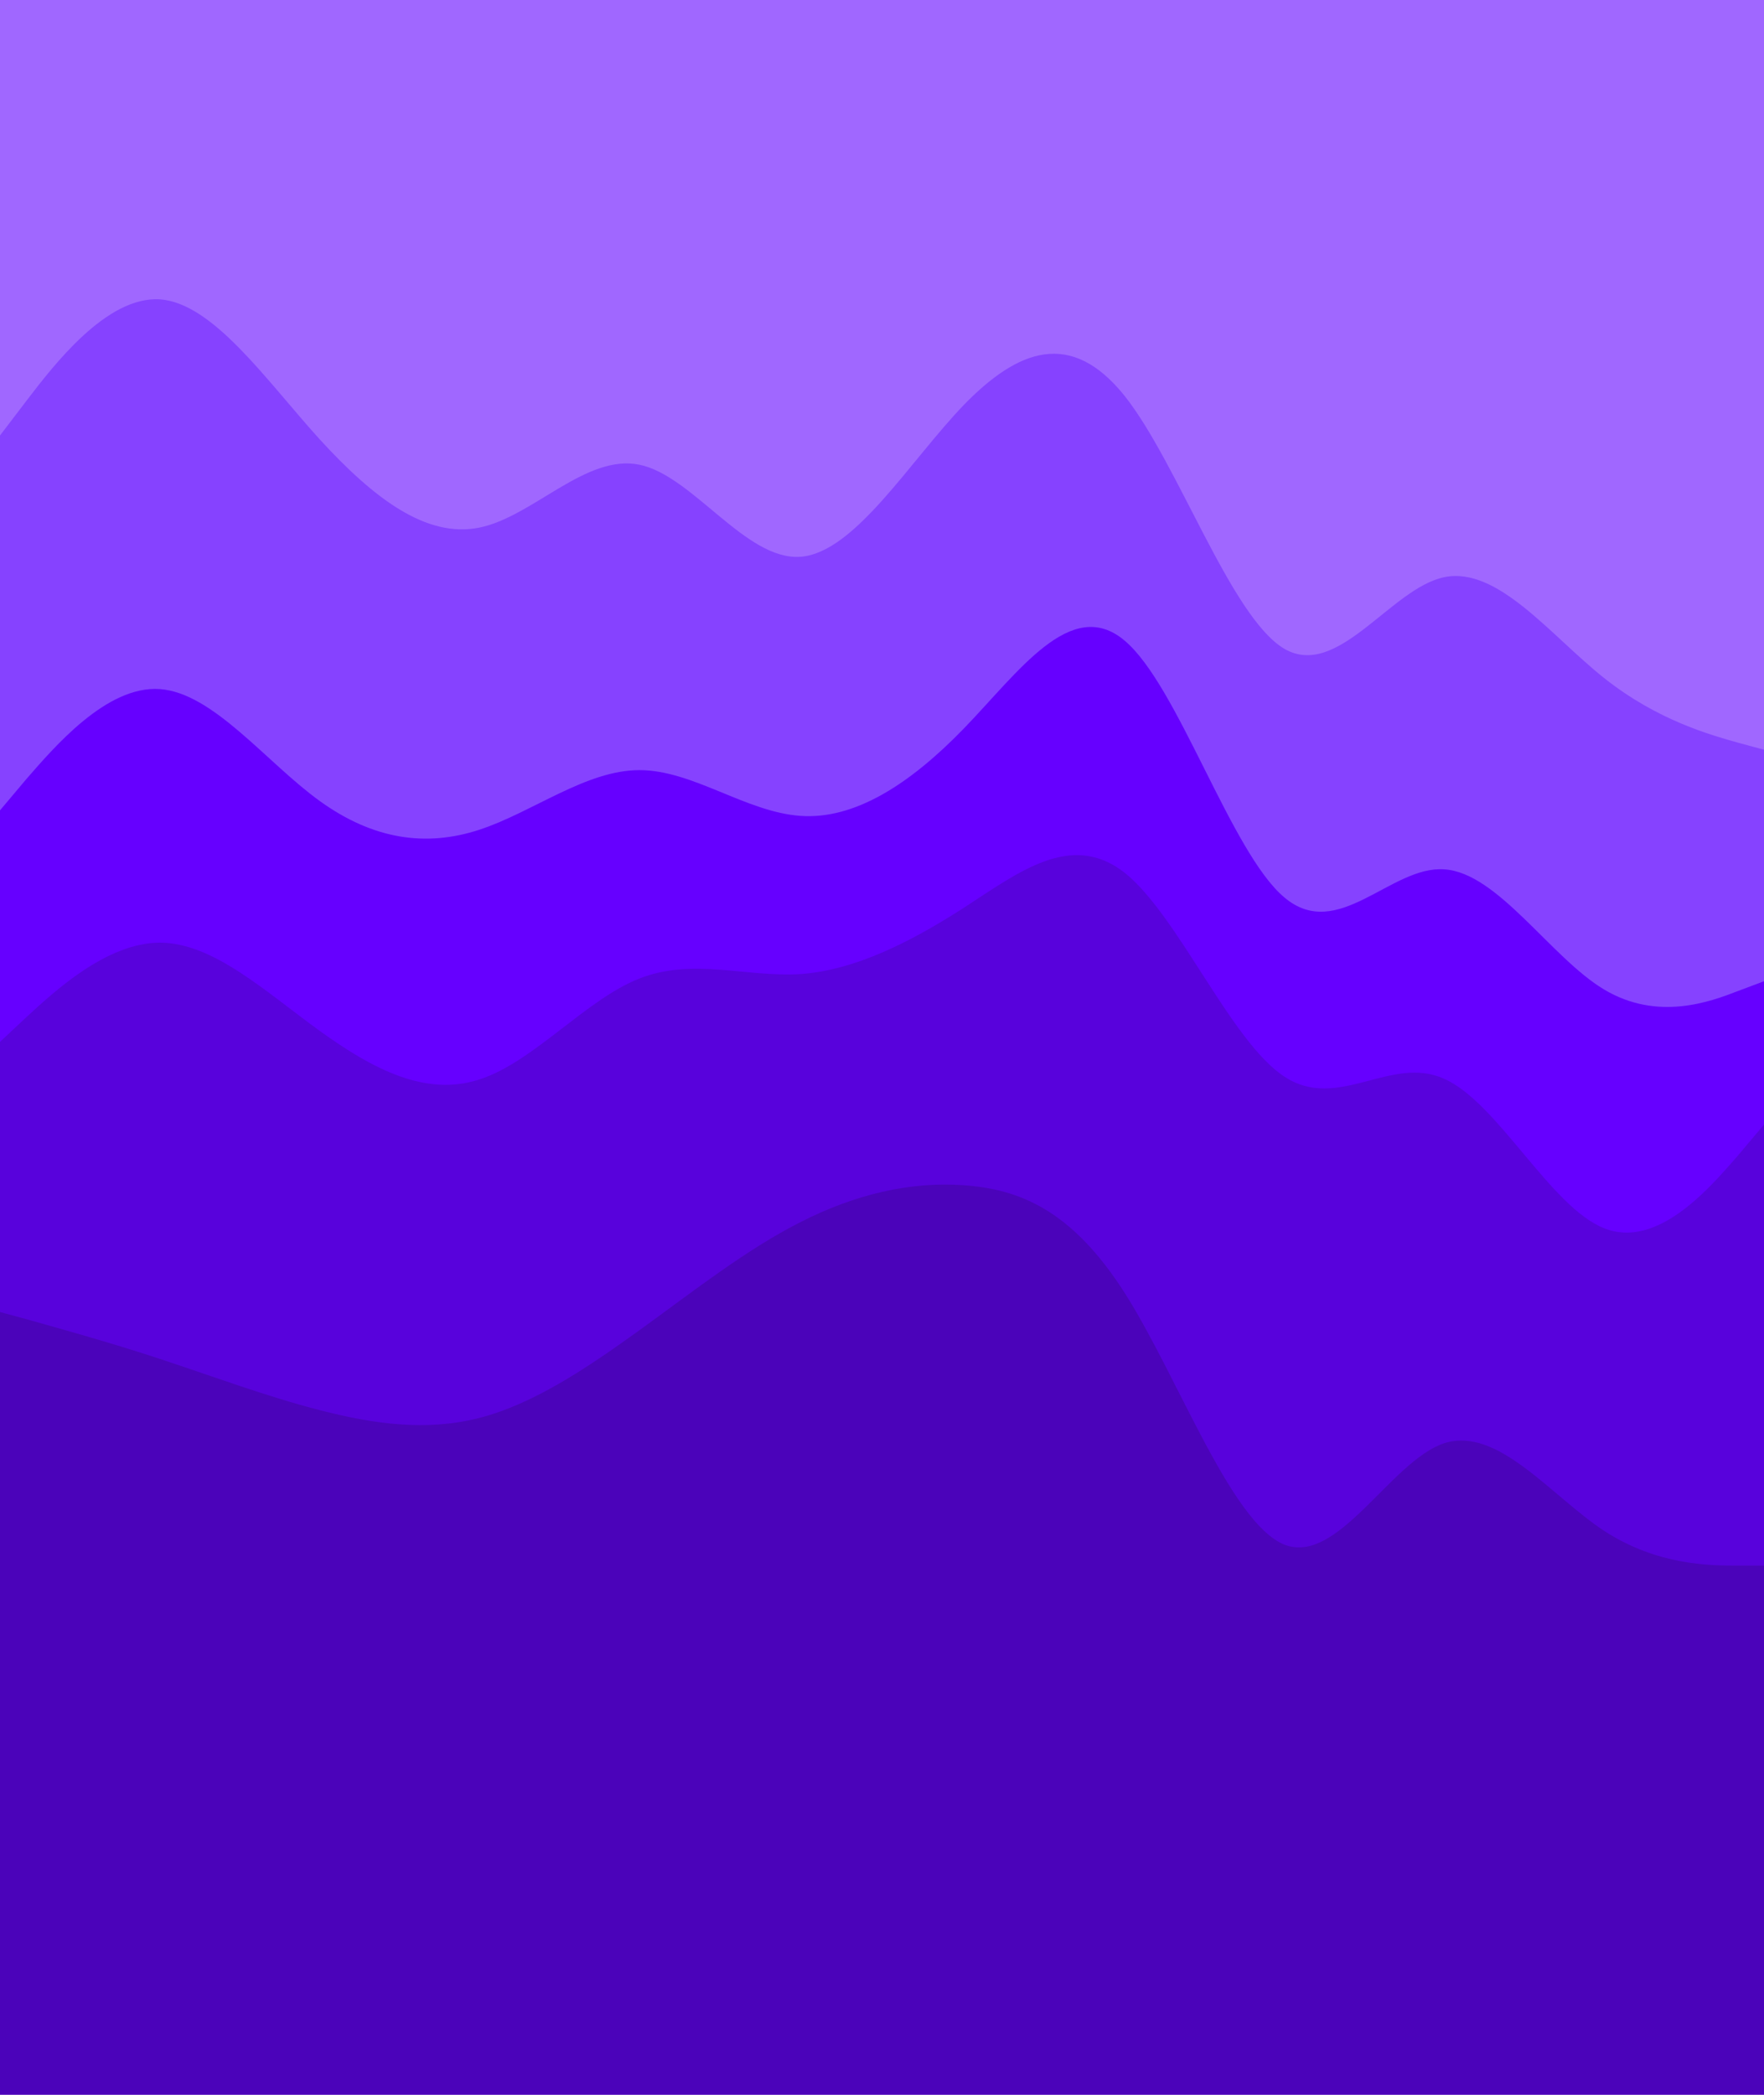 <svg id="visual" viewBox="0 0 320 380" width="320" height="380" xmlns="http://www.w3.org/2000/svg" xmlns:xlink="http://www.w3.org/1999/xlink" version="1.1"><path d="M0 81L4.8 74.7C9.7 68.3 19.3 55.7 29 56.3C38.7 57 48.3 71 58 81.7C67.7 92.3 77.3 99.7 87 97.7C96.7 95.7 106.3 84.3 116 86.3C125.7 88.3 135.3 103.7 145.2 103C155 102.3 165 85.7 174.8 75.5C184.7 65.3 194.3 61.7 204 73.8C213.7 86 223.3 114 233 119.7C242.7 125.3 252.3 108.7 262 106.7C271.7 104.7 281.3 117.3 291 125C300.7 132.7 310.3 135.3 315.2 136.7L320 138L320 0L315.2 0C310.3 0 300.7 0 291 0C281.3 0 271.7 0 262 0C252.3 0 242.7 0 233 0C223.3 0 213.7 0 204 0C194.3 0 184.7 0 174.8 0C165 0 155 0 145.2 0C135.3 0 125.7 0 116 0C106.3 0 96.7 0 87 0C77.3 0 67.7 0 58 0C48.3 0 38.7 0 29 0C19.3 0 9.7 0 4.8 0L0 0Z" fill="#a067ff"></path><path d="M0 149L4.8 143.3C9.7 137.7 19.3 126.3 29 127C38.7 127.7 48.3 140.3 58 147.3C67.7 154.3 77.3 155.7 87 152.5C96.7 149.3 106.3 141.7 116 141.7C125.7 141.7 135.3 149.3 145.2 150C155 150.7 165 144.3 174.8 134.2C184.7 124 194.3 110 204 118.2C213.7 126.3 223.3 156.7 233 164.8C242.7 173 252.3 159 262 159.7C271.7 160.3 281.3 175.7 291 181.5C300.7 187.3 310.3 183.7 315.2 181.8L320 180L320 136L315.2 134.7C310.3 133.3 300.7 130.7 291 123C281.3 115.3 271.7 102.7 262 104.7C252.3 106.7 242.7 123.3 233 117.7C223.3 112 213.7 84 204 71.8C194.3 59.7 184.7 63.3 174.8 73.5C165 83.7 155 100.3 145.2 101C135.3 101.7 125.7 86.3 116 84.3C106.3 82.3 96.7 93.7 87 95.7C77.3 97.7 67.7 90.3 58 79.7C48.3 69 38.7 55 29 54.3C19.3 53.7 9.7 66.3 4.8 72.7L0 79Z" fill="#8642ff"></path><path d="M0 191L4.8 186.5C9.7 182 19.3 173 29 173C38.7 173 48.3 182 58 189C67.7 196 77.3 201 87 197.8C96.7 194.7 106.3 183.3 116 179.5C125.7 175.7 135.3 179.3 145.2 178.7C155 178 165 173 174.8 166.7C184.7 160.3 194.3 152.7 204 160.3C213.7 168 223.3 191 233 197.3C242.7 203.7 252.3 193.3 262 197.7C271.7 202 281.3 221 291 224.8C300.7 228.7 310.3 217.3 315.2 211.7L320 206L320 178L315.2 179.8C310.3 181.7 300.7 185.3 291 179.5C281.3 173.7 271.7 158.3 262 157.7C252.3 157 242.7 171 233 162.8C223.3 154.7 213.7 124.3 204 116.2C194.3 108 184.7 122 174.8 132.2C165 142.3 155 148.7 145.2 148C135.3 147.3 125.7 139.7 116 139.7C106.3 139.7 96.7 147.3 87 150.5C77.3 153.7 67.7 152.3 58 145.3C48.3 138.3 38.7 125.7 29 125C19.3 124.3 9.7 135.7 4.8 141.3L0 147Z" fill="#6600ff"></path><path d="M0 240L4.8 241.3C9.7 242.7 19.3 245.3 29 248.5C38.7 251.7 48.3 255.3 58 257.8C67.7 260.3 77.3 261.7 87 259.2C96.7 256.7 106.3 250.3 116 243.3C125.7 236.3 135.3 228.7 145.2 223.7C155 218.7 165 216.3 174.8 217C184.7 217.7 194.3 221.3 204 236.5C213.7 251.7 223.3 278.3 233 282.2C242.7 286 252.3 267 262 263.8C271.7 260.7 281.3 273.3 291 279.7C300.7 286 310.3 286 315.2 286L320 286L320 204L315.2 209.7C310.3 215.3 300.7 226.7 291 222.8C281.3 219 271.7 200 262 195.7C252.3 191.3 242.7 201.7 233 195.3C223.3 189 213.7 166 204 158.3C194.3 150.7 184.7 158.3 174.8 164.7C165 171 155 176 145.2 176.7C135.3 177.3 125.7 173.7 116 177.5C106.3 181.3 96.7 192.7 87 195.8C77.3 199 67.7 194 58 187C48.3 180 38.7 171 29 171C19.3 171 9.7 180 4.8 184.5L0 189Z" fill="#5802dc"></path><path d="M0 381L4.8 381C9.7 381 19.3 381 29 381C38.7 381 48.3 381 58 381C67.7 381 77.3 381 87 381C96.7 381 106.3 381 116 381C125.7 381 135.3 381 145.2 381C155 381 165 381 174.8 381C184.7 381 194.3 381 204 381C213.7 381 223.3 381 233 381C242.7 381 252.3 381 262 381C271.7 381 281.3 381 291 381C300.7 381 310.3 381 315.2 381L320 381L320 284L315.2 284C310.3 284 300.7 284 291 277.7C281.3 271.3 271.7 258.7 262 261.8C252.3 265 242.7 284 233 280.2C223.3 276.3 213.7 249.7 204 234.5C194.3 219.3 184.7 215.7 174.8 215C165 214.3 155 216.7 145.2 221.7C135.3 226.7 125.7 234.3 116 241.3C106.3 248.3 96.7 254.7 87 257.2C77.3 259.7 67.7 258.3 58 255.8C48.3 253.3 38.7 249.7 29 246.5C19.3 243.3 9.7 240.7 4.8 239.3L0 238Z" fill="#4b03ba"></path></svg>